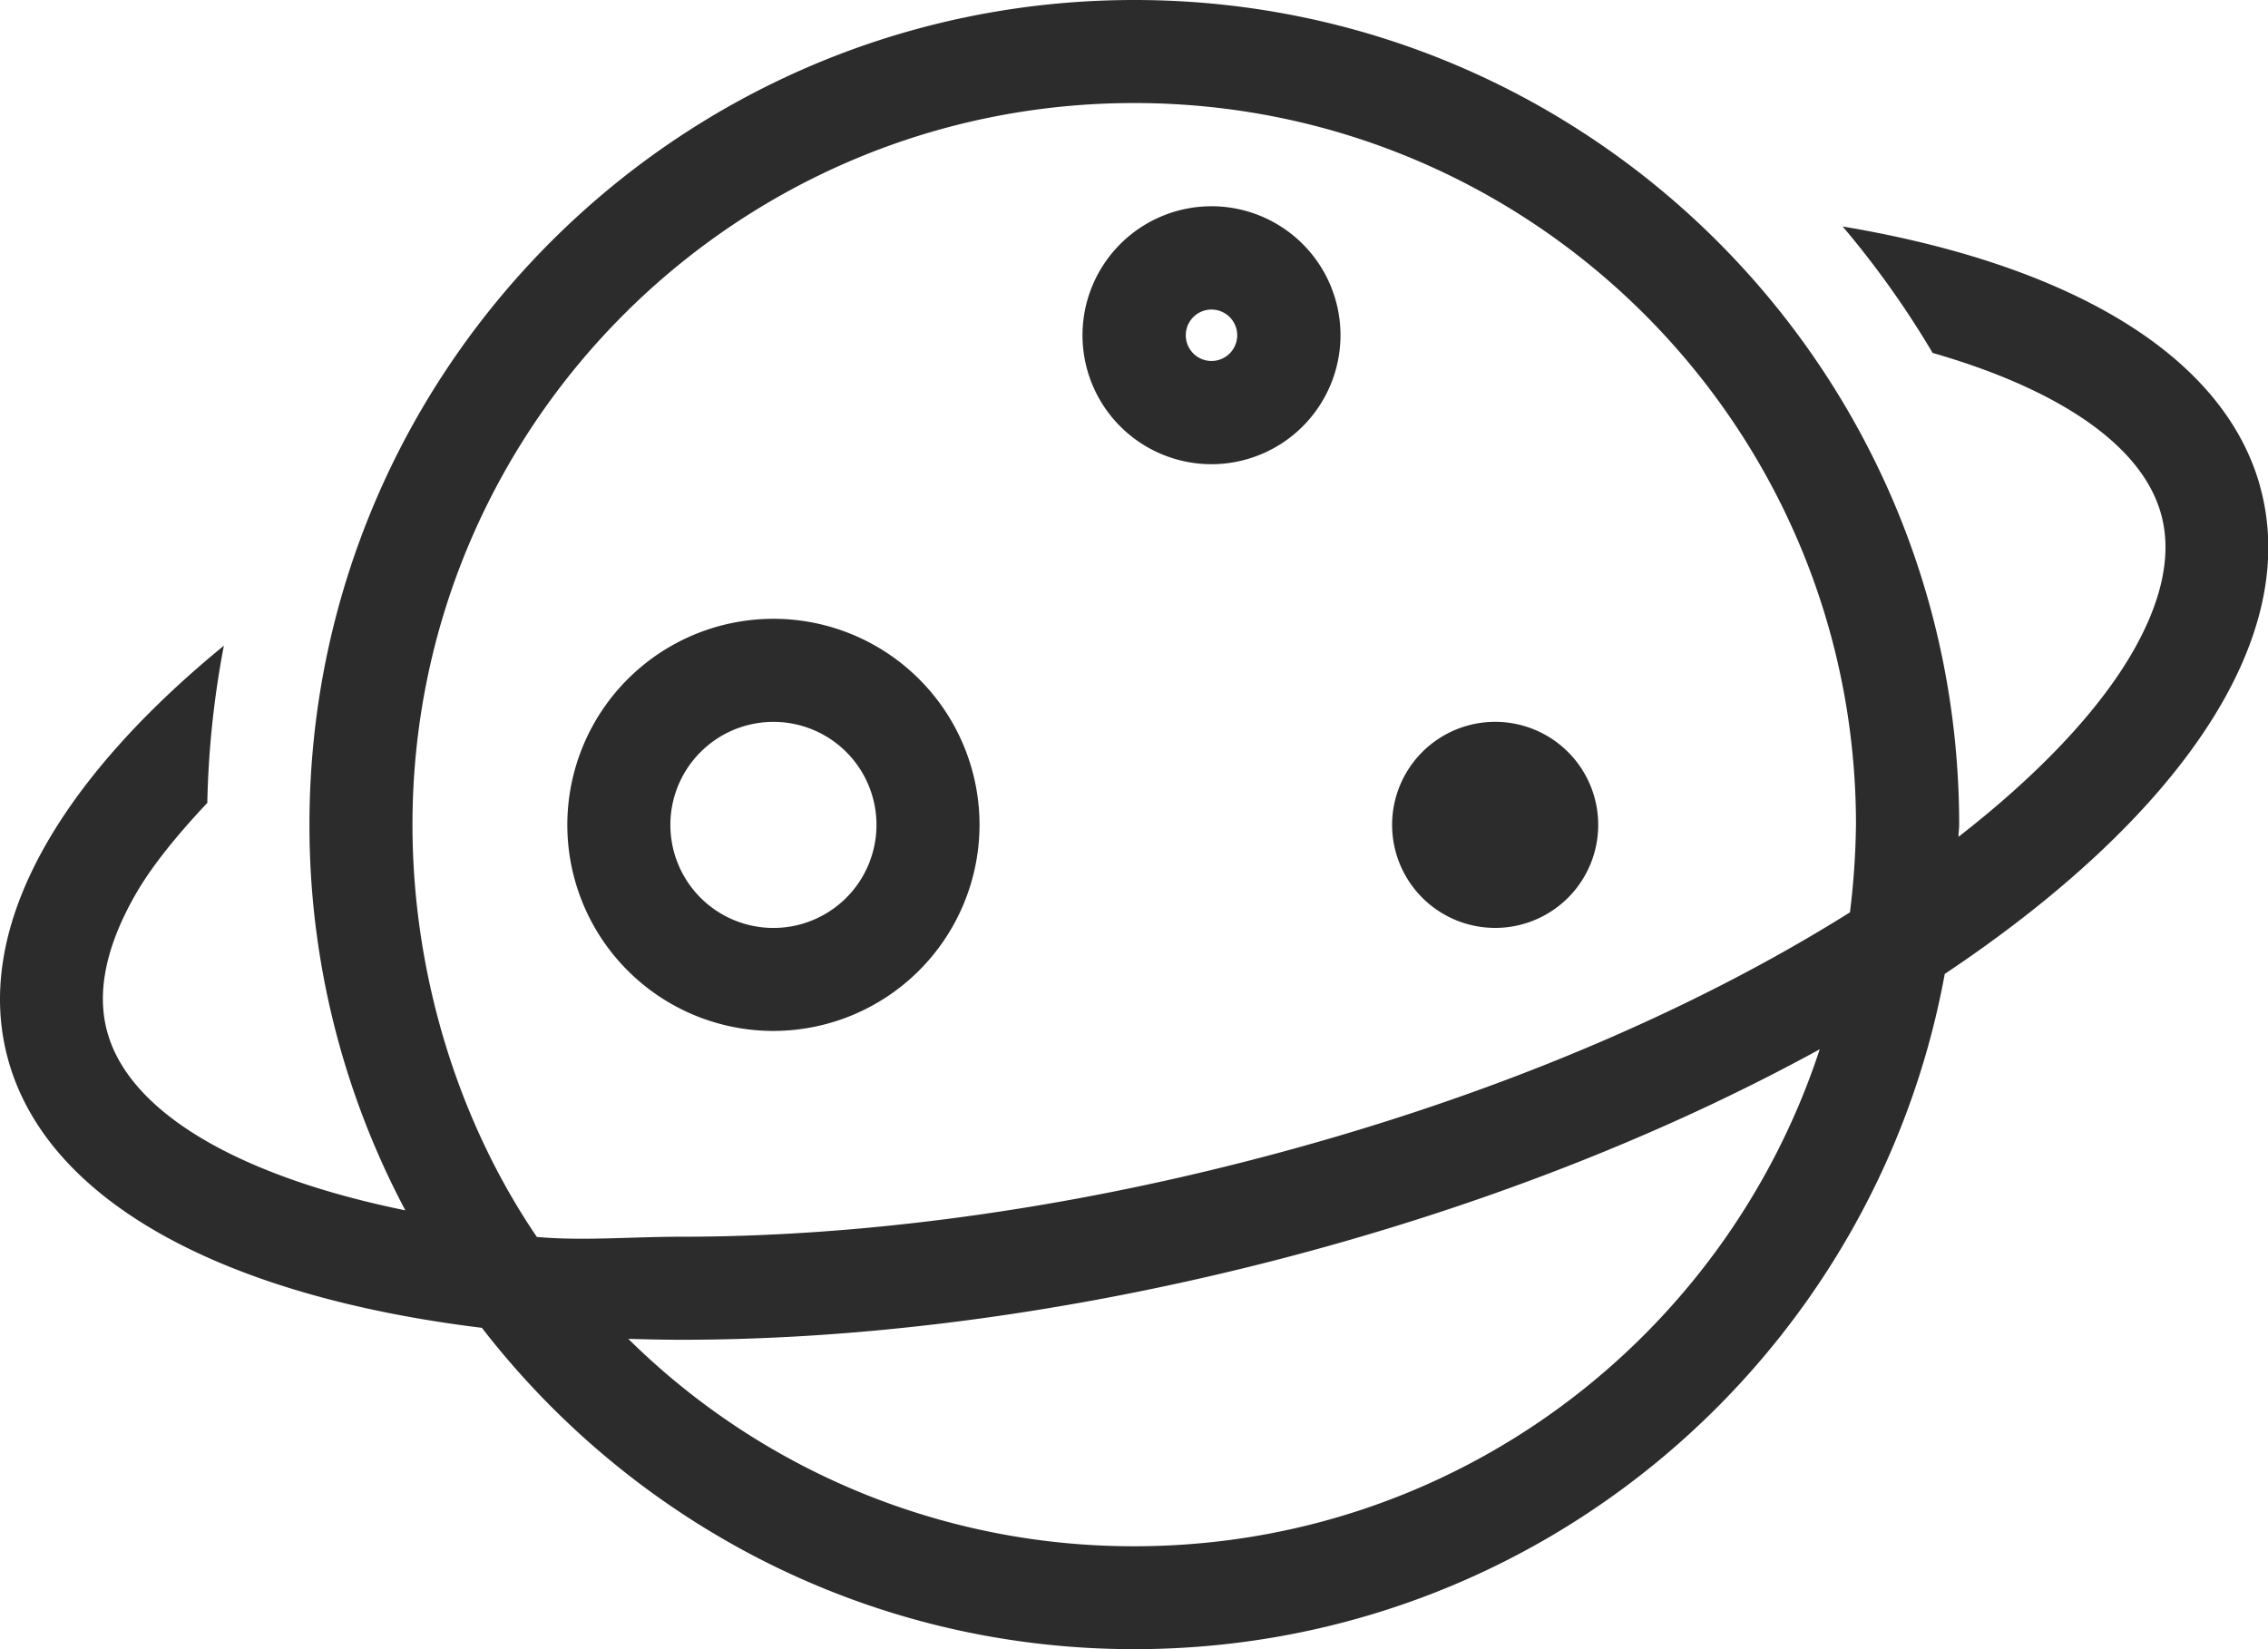 <?xml version="1.0" standalone="no"?><!DOCTYPE svg PUBLIC "-//W3C//DTD SVG 1.1//EN" "http://www.w3.org/Graphics/SVG/1.1/DTD/svg11.dtd"><svg t="1552129334727" class="icon" style="" viewBox="0 0 1408 1024" version="1.1" xmlns="http://www.w3.org/2000/svg" p-id="9079" xmlns:xlink="http://www.w3.org/1999/xlink" width="275" height="200"><defs><style type="text/css"></style></defs><path d="M1402.961 301.478c-23.238-82.49-120.44-137.632-259.017-160.846a573.979 573.979 0 0 1 55.851 78.499c77.223 22.222 129.508 56.678 141.694 99.587 7.085 24.915 0.992 54.127-17.806 86.622-20.357 35.187-56.843 74.649-107.829 114.253 0-2.55 0.425-4.983 0.425-7.557C1216.279 229.238 987.041 0 704.244 0S192.114 229.238 192.114 512.035a509.39 509.39 0 0 0 59.535 239.487c-101.288-20.64-170.671-59.7-184.911-110.262-7.085-24.938-0.992-53.985 17.806-86.622 10.249-17.665 25.977-36.746 44.161-56.134a579.222 579.222 0 0 1 10.273-97.58C35.4 485.68-17.476 577.663 5.195 658.5c25.08 89.315 136.758 146.748 293.968 165.971 93.683 121.101 240.006 199.529 404.962 199.529 251.035 0 459.467-180.778 503.203-419.273 144.056-96.187 222.531-207.44 195.609-303.178zM704.149 960.096a445.77 445.77 0 0 1-314.089-128.776c10.958 0.283 21.797 0.567 33.062 0.567 111.277 0 236.795-15.681 366.043-48.719 128.54-32.92 244.446-78.924 340.538-131.657-58.709 179.243-226.711 308.586-425.555 308.586z m444.353-393.626c-94.014 59.039-220.24 115.103-375.112 154.706-119.826 30.7-240.88 46.735-350.197 46.735-31.621 0-61.259 2.692-89.905 0.142-48.719-71.65-77.223-162.83-77.223-256.018 0-247.469 200.615-448.061 448.061-448.061S1152.21 264.567 1152.21 512.035a489.789 489.789 0 0 1-3.731 54.434z m-668.324 73.657a127.95 127.95 0 1 1 127.926-127.95 128.115 128.115 0 0 1-127.926 127.95z m0-191.901a63.975 63.975 0 1 0 63.951 63.951 63.951 63.951 0 0 0-63.951-63.951z m271.958-159.996a80.081 80.081 0 1 1 80.057-80.081 80.128 80.128 0 0 1-80.057 80.081z m0-96.021a15.964 15.964 0 1 0 11.288 27.229 15.964 15.964 0 0 0-11.288-27.229z m176.102 383.944a63.975 63.975 0 1 1 63.951-63.975 63.951 63.951 0 0 1-63.951 63.975z m0 0" p-id="9080" fill="#2c2c2c"></path></svg>